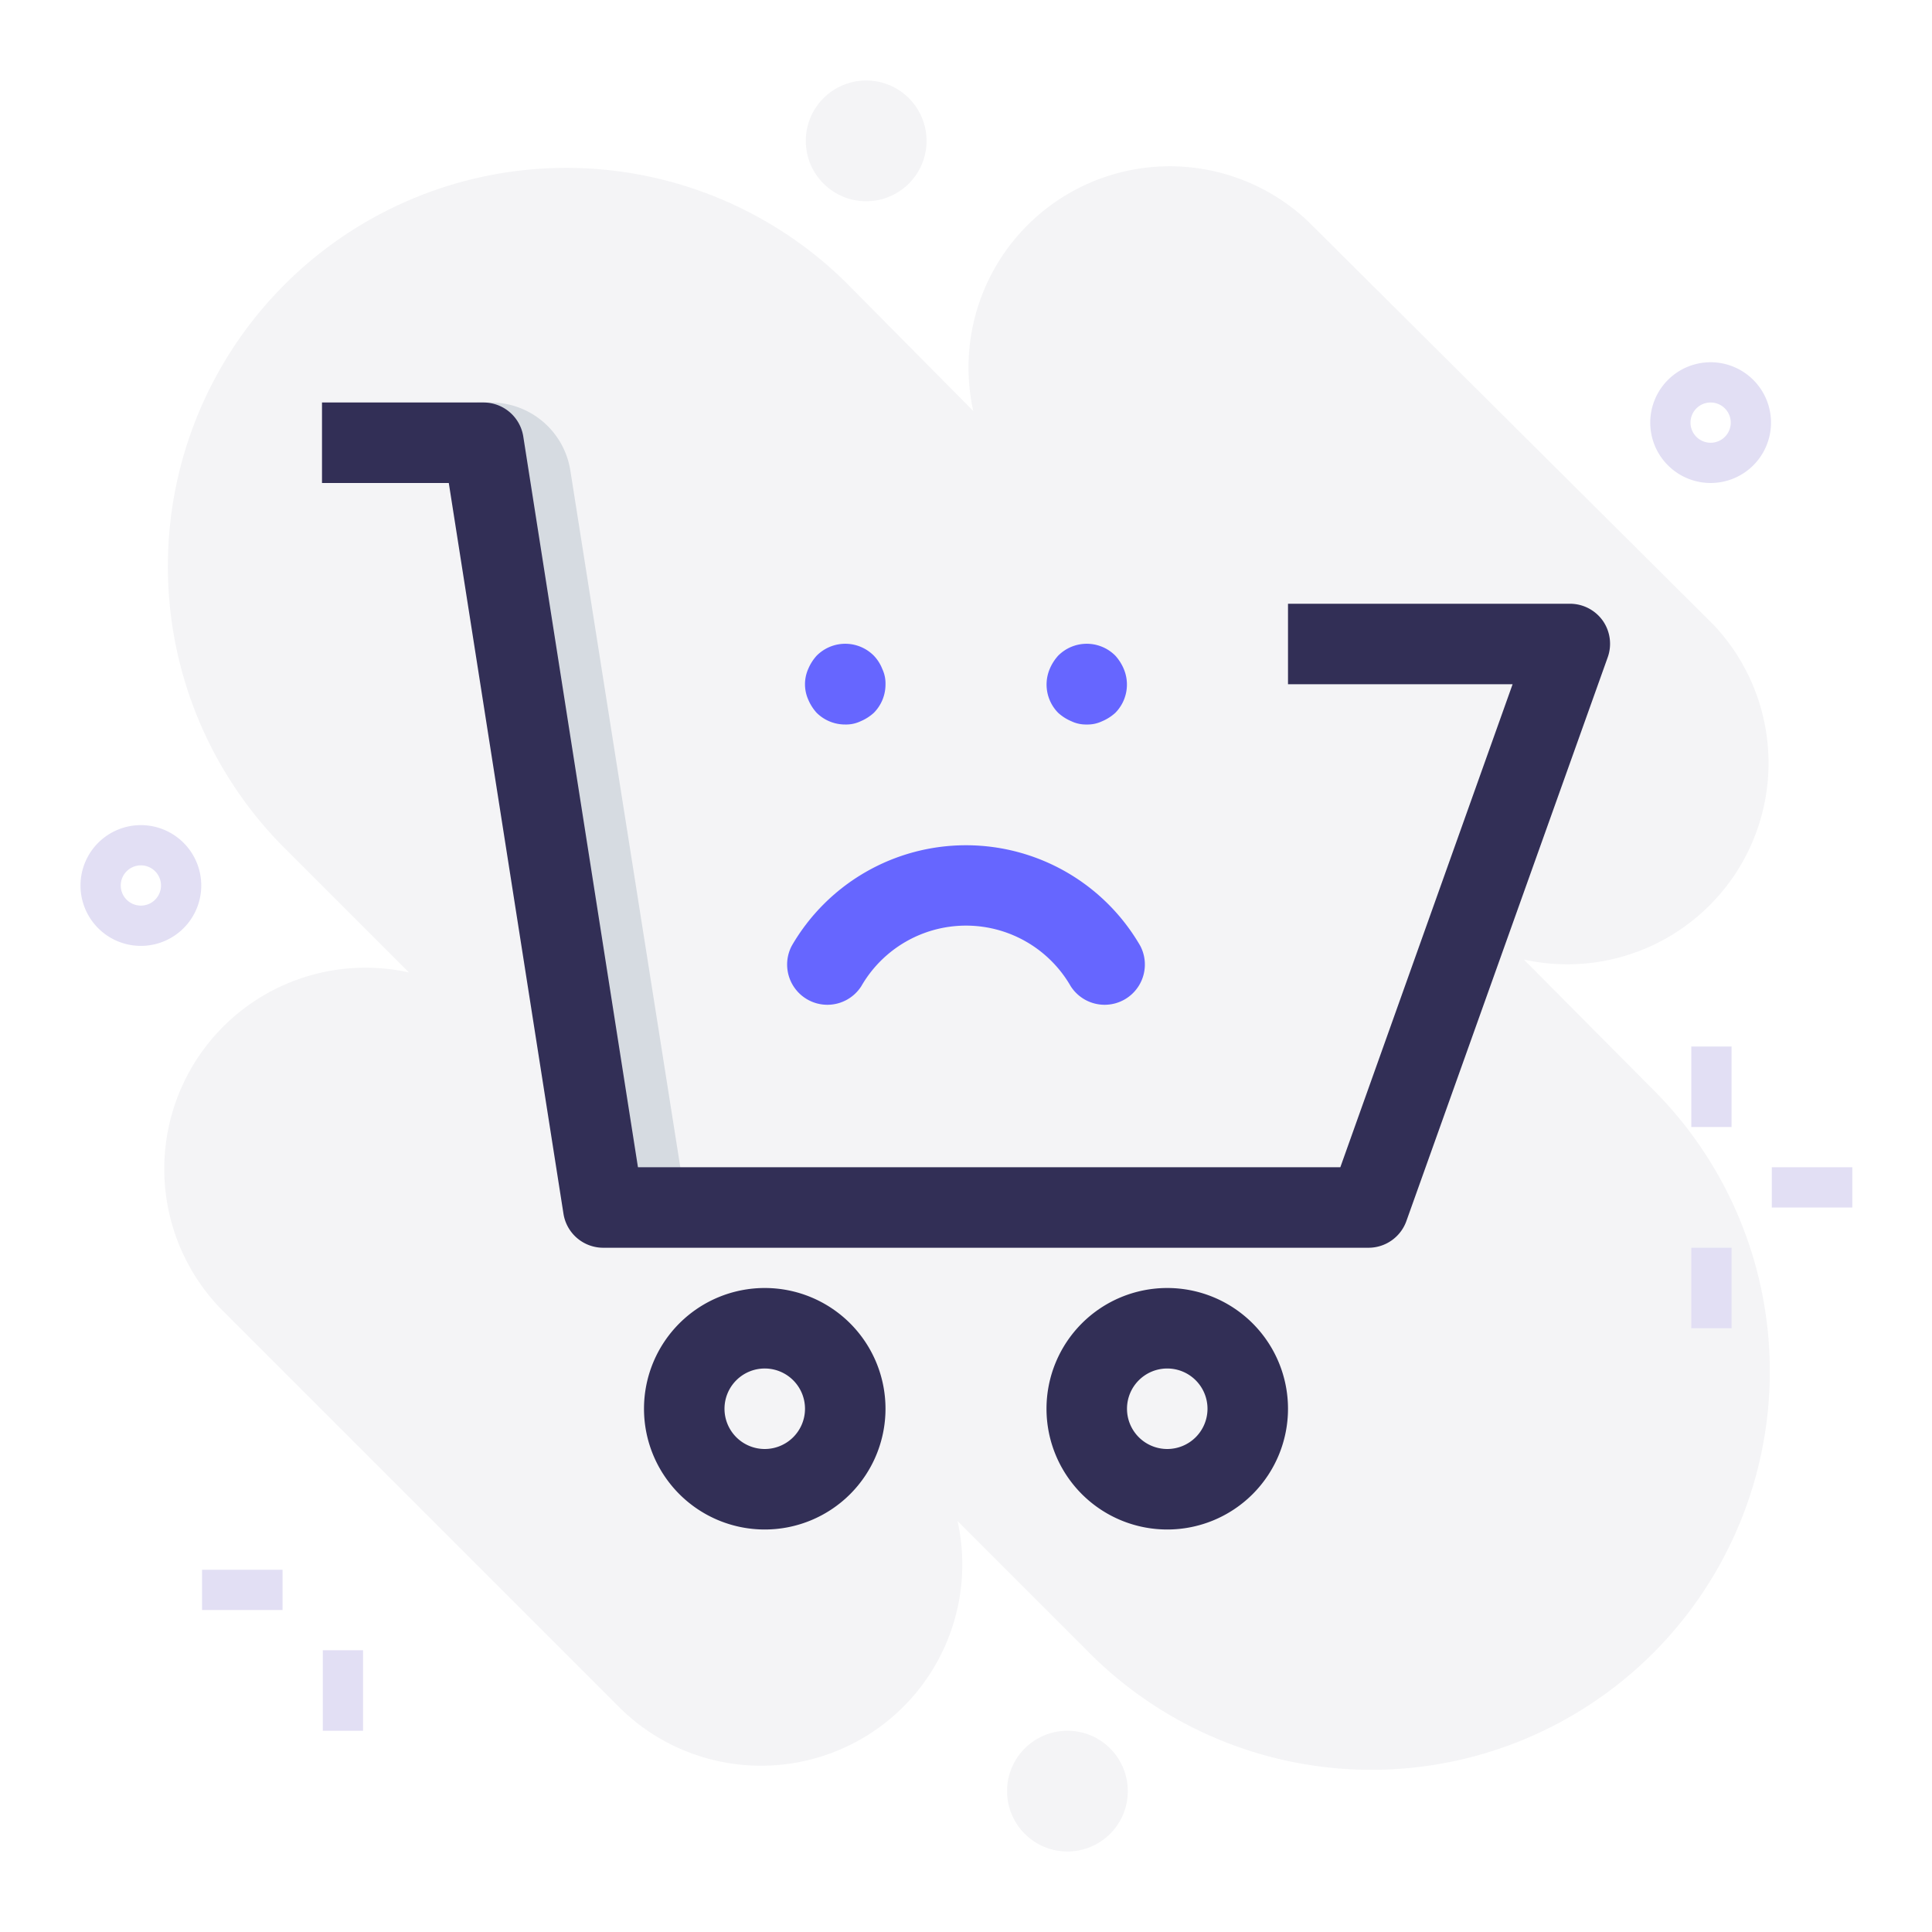 <svg xmlns="http://www.w3.org/2000/svg" viewBox="0 0 48 48"><g data-name="cart 4"><path fill="#f4f4f6" d="M37.86 23.84a5 5 0 0 0 4.7-8.33l-10.05-10a5 5 0 0 0-8.33 4.7L21 7A9.9 9.9 0 0 0 7 21l3.16 3.16a5 5 0 0 0-4.7 8.33l10 10a5 5 0 0 0 8.33-4.7L27 41a9.9 9.9 0 1 0 14-14Z"/><path fill="#e2dff4" d="M5.02 39h2v1h-2zM8.02 41h1v2h-1zM44 10.5A1.5 1.5 0 1 1 42.52 9 1.5 1.5 0 0 1 44 10.5Zm-2 0a.5.5 0 1 0 .5-.5.5.5 0 0 0-.5.5Z"/><circle cx="26.52" cy="44.5" r="1.5" fill="#f4f4f6"/><circle cx="21.52" cy="3.5" r="1.5" fill="#f4f4f6"/><path fill="#e2dff4" d="M3.48 23.5A1.5 1.5 0 1 1 5 22a1.5 1.5 0 0 1-1.52 1.5Zm0-2A.5.5 0 1 0 4 22a.5.5 0 0 0-.52-.5ZM42.02 26h1v2h-1zM42.02 31h1v2h-1zM44.02 29h2v1h-2z"/><path fill="#d6dbe1" d="m17.06 30-2.89-18.31a2 2 0 0 0-2-1.69h-.31a2 2 0 0 0-.69.25 2 2 0 0 1 1 1.42L15.06 30Z"/><path fill="#322f56" d="M34 31H15a1 1 0 0 1-1-.84L11.15 12H8v-2h4a1 1 0 0 1 1 .84L15.85 29H33.3l4.28-12H32v-2h7a1 1 0 0 1 .82.42 1 1 0 0 1 .12.92l-5 14A1 1 0 0 1 34 31zm-15 7a3 3 0 1 1 3-3 3 3 0 0 1-3 3zm0-4a1 1 0 1 0 1 1 1 1 0 0 0-1-1zm10 4a3 3 0 1 1 3-3 3 3 0 0 1-3 3zm0-4a1 1 0 1 0 1 1 1 1 0 0 0-1-1z"/><path fill="#66f" d="M21 18a1 1 0 0 1-.71-.29 1.15 1.15 0 0 1-.21-.33.94.94 0 0 1 0-.76 1.15 1.15 0 0 1 .21-.33 1 1 0 0 1 1.42 0 1 1 0 0 1 .21.33.84.84 0 0 1 .08.38 1 1 0 0 1-.29.71 1.15 1.15 0 0 1-.33.21.84.84 0 0 1-.38.08zm6 0a.84.84 0 0 1-.38-.08 1.15 1.15 0 0 1-.33-.21 1 1 0 0 1-.21-1.09 1.15 1.15 0 0 1 .21-.33 1 1 0 0 1 1.42 0 1.15 1.15 0 0 1 .21.33 1 1 0 0 1-.21 1.09 1.15 1.15 0 0 1-.33.21.84.84 0 0 1-.38.08zm-3 3a5 5 0 0 0-4.33 2.5 1 1 0 0 0 1.73 1 3 3 0 0 1 5.2 0 1 1 0 0 0 1.73-1A5 5 0 0 0 24 21z"/></g></svg>